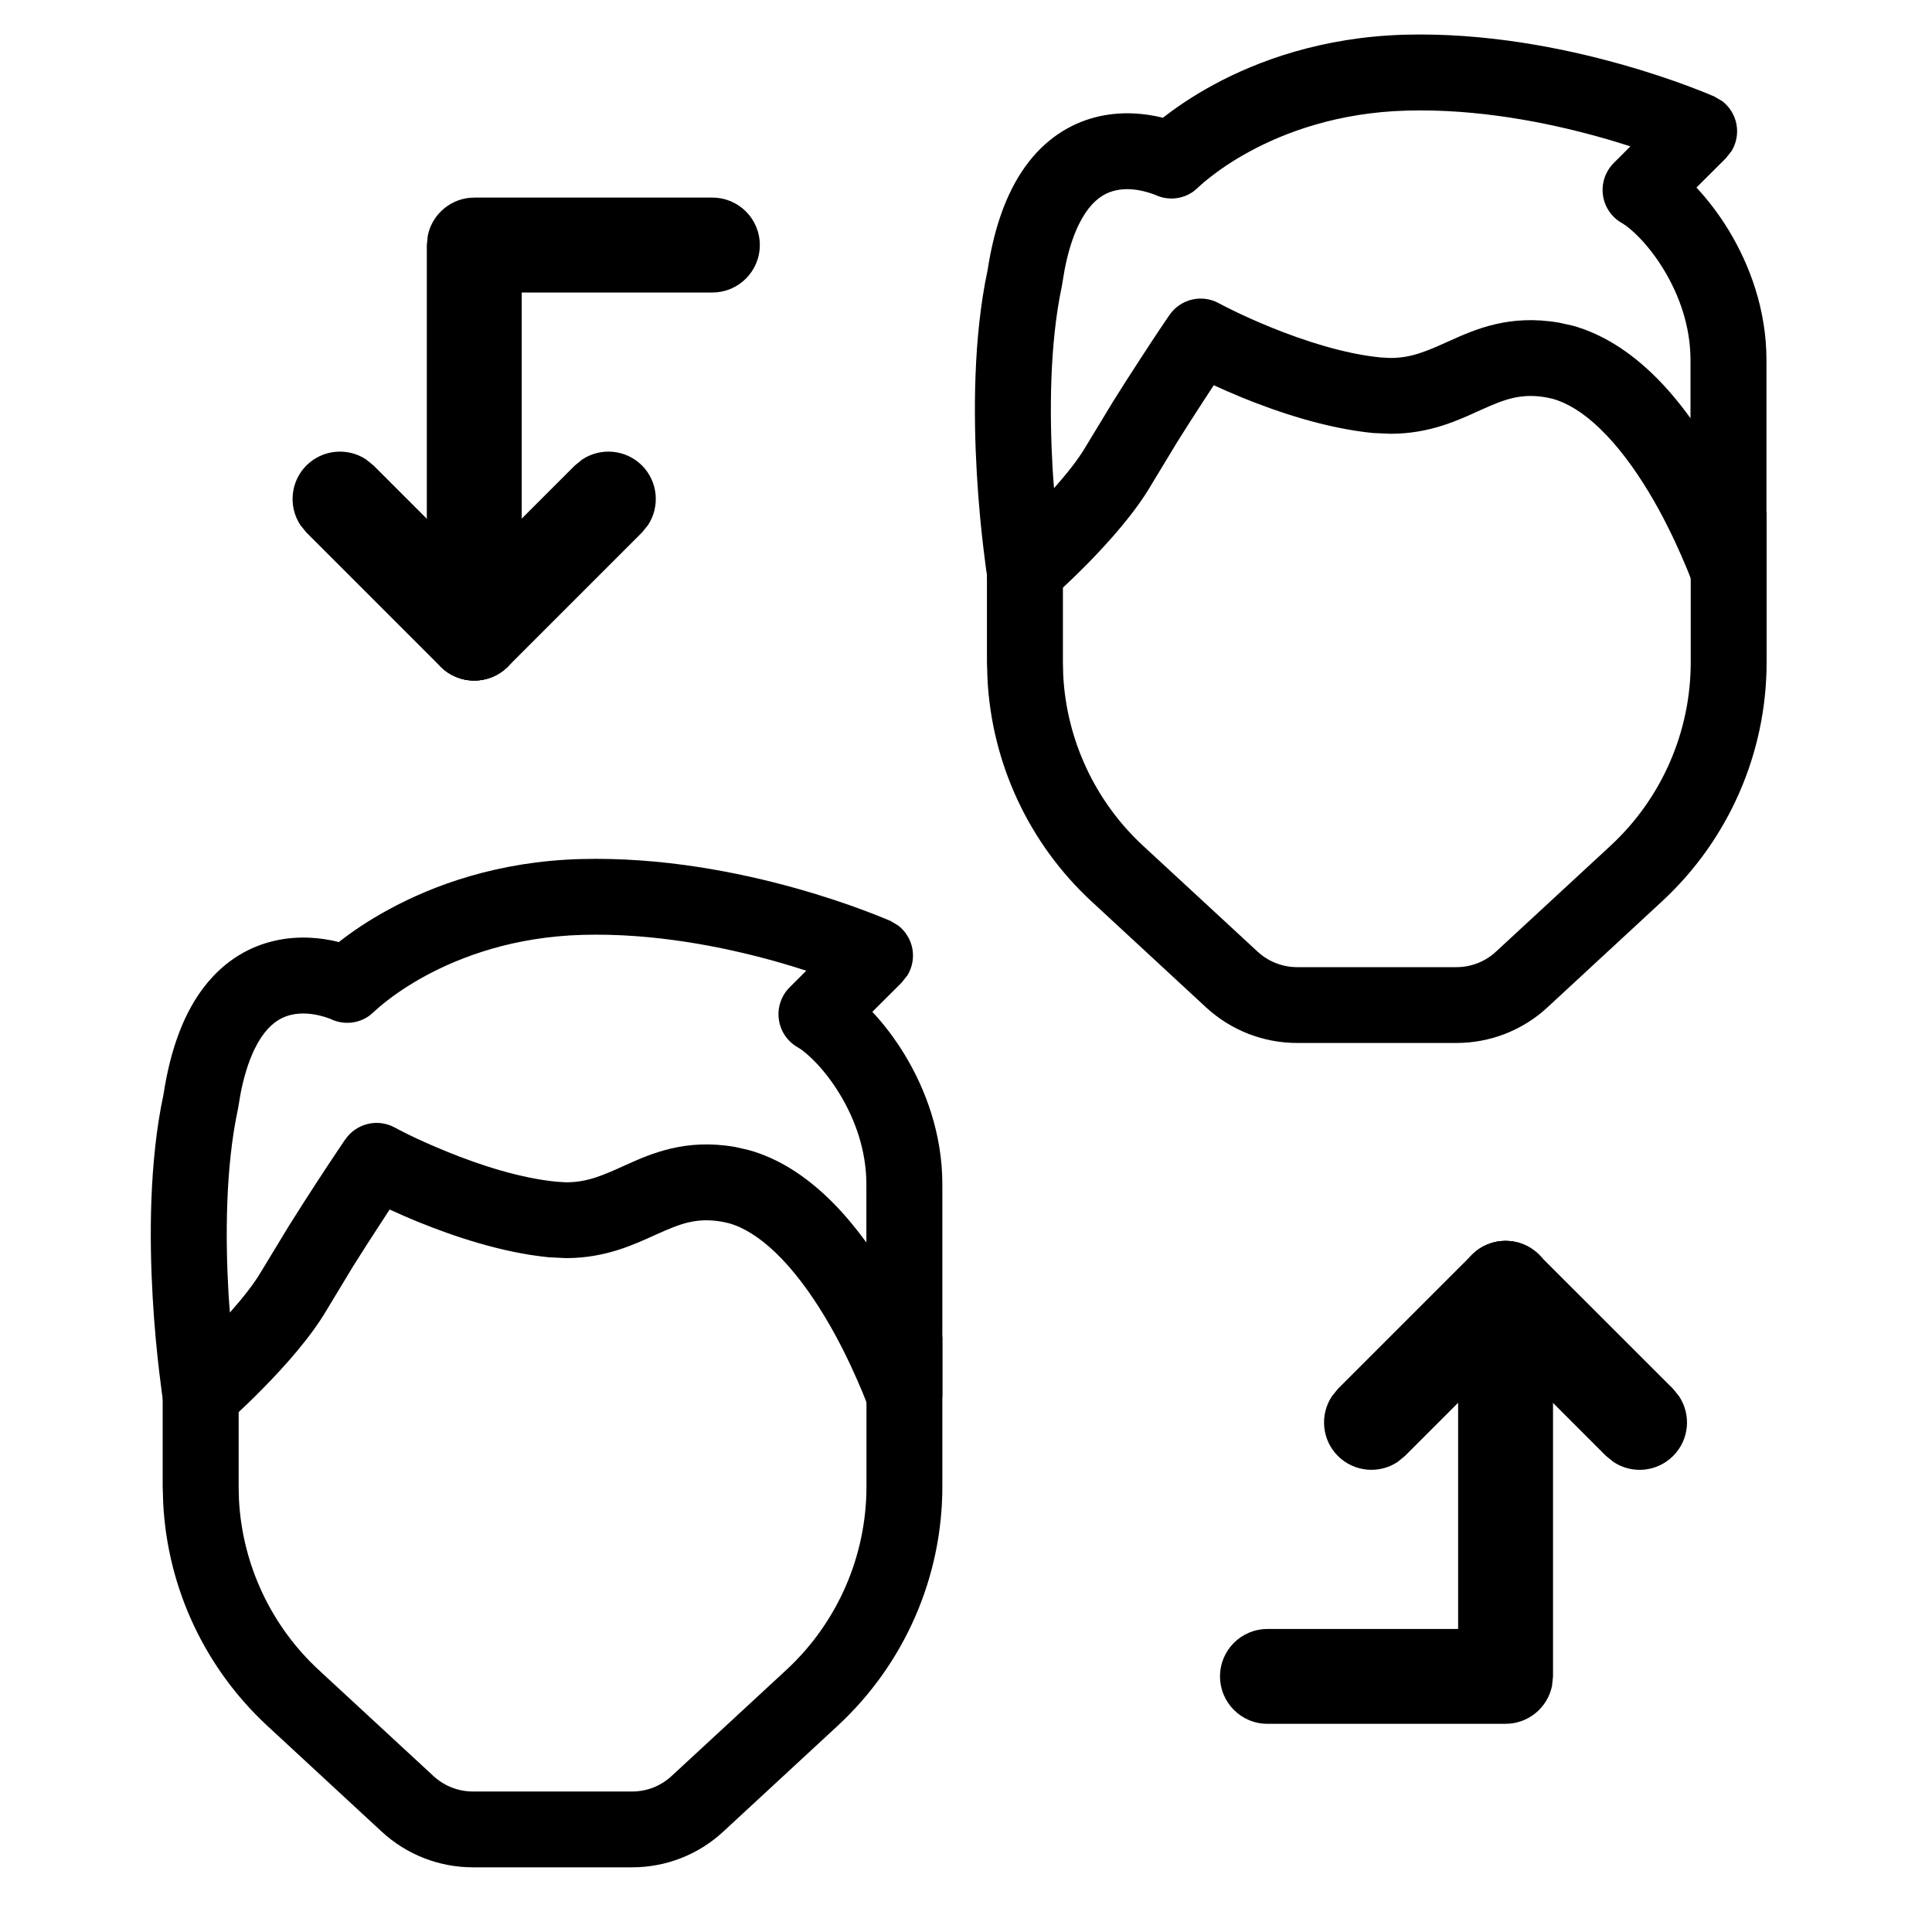 <svg width="100%" height="100%" viewBox="0 0 25 25" fill="none" xmlns="http://www.w3.org/2000/svg">
<path d="M12.771 8.569V6.745H13.754V8.569L13.758 8.738C13.802 9.577 14.171 10.37 14.791 10.944L16.274 12.315C16.413 12.443 16.596 12.515 16.785 12.515H18.847C19.036 12.515 19.219 12.443 19.357 12.315L20.84 10.944C21.502 10.332 21.878 9.471 21.878 8.569V6.631H22.86V8.569C22.86 9.744 22.369 10.866 21.506 11.664L20.023 13.036C19.703 13.332 19.283 13.496 18.847 13.496H16.785C16.348 13.496 15.928 13.332 15.607 13.036L14.124 11.664C13.316 10.916 12.835 9.883 12.778 8.789L12.771 8.569Z" fill="currentColor"/>
<path d="M21.875 4.659C21.875 4.222 21.728 3.816 21.529 3.489C21.324 3.151 21.094 2.946 20.987 2.886C20.853 2.811 20.763 2.677 20.742 2.525C20.721 2.373 20.773 2.219 20.881 2.11L21.097 1.894C20.975 1.855 20.841 1.813 20.695 1.773C20.019 1.584 19.123 1.406 18.206 1.431C17.313 1.455 16.628 1.712 16.171 1.96C15.941 2.084 15.769 2.207 15.657 2.295C15.601 2.338 15.561 2.373 15.536 2.396C15.523 2.407 15.514 2.416 15.509 2.42L15.507 2.422V2.424H15.506V2.425H15.505L15.448 2.474C15.303 2.58 15.109 2.6 14.943 2.519C14.938 2.517 14.929 2.515 14.917 2.51C14.89 2.5 14.848 2.486 14.796 2.474C14.689 2.448 14.562 2.436 14.44 2.463C14.33 2.487 14.205 2.546 14.086 2.699C13.975 2.841 13.856 3.082 13.777 3.485L13.746 3.668C13.744 3.678 13.743 3.689 13.741 3.699C13.582 4.444 13.579 5.341 13.621 6.072C13.626 6.157 13.633 6.239 13.639 6.317C13.802 6.133 13.953 5.945 14.05 5.778L14.401 5.199C14.523 5.004 14.644 4.815 14.752 4.65C14.859 4.485 14.953 4.342 15.021 4.241C15.055 4.191 15.082 4.151 15.101 4.123C15.11 4.109 15.118 4.097 15.123 4.09C15.126 4.087 15.127 4.084 15.129 4.082C15.129 4.081 15.129 4.08 15.13 4.079H15.131C15.273 3.87 15.55 3.802 15.772 3.924L15.773 3.925C15.775 3.925 15.778 3.927 15.782 3.929C15.789 3.933 15.8 3.939 15.816 3.947C15.847 3.963 15.895 3.988 15.955 4.017C16.076 4.076 16.249 4.156 16.454 4.239C16.871 4.408 17.389 4.578 17.861 4.625L17.986 4.632C18.264 4.634 18.466 4.542 18.753 4.413C19.094 4.259 19.534 4.065 20.173 4.175L20.35 4.214C20.754 4.326 21.098 4.565 21.378 4.833C21.563 5.01 21.728 5.209 21.875 5.412C21.875 5.15 21.875 4.892 21.875 4.659ZM14.944 2.52C14.946 2.521 14.947 2.522 14.947 2.522H14.945L14.944 2.52H14.943V2.519L14.944 2.52ZM22.858 7.39L22.849 7.479C22.813 7.678 22.655 7.839 22.449 7.874C22.242 7.909 22.04 7.81 21.939 7.633L21.903 7.552C21.903 7.551 21.903 7.55 21.902 7.549C21.901 7.545 21.898 7.54 21.896 7.532C21.89 7.516 21.881 7.492 21.869 7.46C21.845 7.398 21.807 7.306 21.758 7.194C21.66 6.97 21.518 6.671 21.335 6.368C21.151 6.063 20.936 5.769 20.699 5.542C20.491 5.342 20.286 5.215 20.09 5.16L20.007 5.142C19.675 5.085 19.466 5.168 19.157 5.307C18.875 5.435 18.506 5.613 17.993 5.613L17.765 5.603C17.155 5.542 16.535 5.332 16.084 5.149C15.943 5.091 15.815 5.035 15.706 4.985C15.665 5.046 15.621 5.115 15.574 5.187C15.468 5.35 15.35 5.533 15.233 5.72L14.9 6.27C14.688 6.636 14.347 7.013 14.084 7.283C13.948 7.421 13.824 7.54 13.734 7.623C13.689 7.665 13.651 7.699 13.626 7.723C13.613 7.734 13.603 7.743 13.596 7.749C13.592 7.752 13.589 7.755 13.587 7.757C13.586 7.758 13.585 7.758 13.584 7.759V7.76H13.583C13.448 7.877 13.261 7.912 13.093 7.851C12.946 7.798 12.835 7.679 12.79 7.532L12.775 7.467V7.465C12.775 7.463 12.775 7.462 12.774 7.459C12.774 7.455 12.772 7.447 12.771 7.438C12.768 7.42 12.764 7.394 12.759 7.361C12.75 7.296 12.738 7.2 12.724 7.082C12.696 6.846 12.662 6.513 12.64 6.129C12.596 5.368 12.593 4.367 12.78 3.493C12.873 2.885 13.054 2.427 13.311 2.096C13.579 1.752 13.908 1.575 14.229 1.504C14.54 1.436 14.824 1.471 15.02 1.517C15.029 1.519 15.038 1.522 15.047 1.524C15.048 1.523 15.05 1.522 15.052 1.521C15.201 1.404 15.419 1.251 15.703 1.097C16.271 0.789 17.106 0.479 18.18 0.449C19.23 0.421 20.23 0.623 20.959 0.827C21.326 0.929 21.63 1.034 21.842 1.113C21.948 1.153 22.032 1.186 22.091 1.21C22.12 1.222 22.143 1.232 22.159 1.239C22.167 1.242 22.174 1.244 22.178 1.246C22.18 1.247 22.182 1.248 22.183 1.248L22.186 1.25L22.186 1.251L22.289 1.311C22.382 1.384 22.448 1.49 22.47 1.61C22.492 1.729 22.469 1.85 22.408 1.952L22.334 2.046L21.952 2.427C22.1 2.585 22.243 2.772 22.369 2.979C22.638 3.422 22.858 4.003 22.858 4.659V7.39Z" fill="currentColor"/>
<path d="M2.105 19.236V17.412H3.088V19.236L3.092 19.404C3.136 20.244 3.505 21.036 4.125 21.61L5.608 22.981C5.747 23.11 5.93 23.182 6.119 23.182H8.181C8.37 23.182 8.553 23.11 8.691 22.981L10.174 21.61C10.836 20.998 11.212 20.137 11.212 19.236V17.298H12.194V19.236C12.194 20.411 11.703 21.532 10.84 22.331L9.357 23.703C9.037 23.999 8.617 24.163 8.181 24.163H6.119C5.682 24.163 5.262 23.999 4.941 23.703L3.458 22.331C2.65 21.582 2.169 20.55 2.112 19.455L2.105 19.236Z" fill="currentColor"/>
<path d="M11.211 15.325C11.211 14.888 11.064 14.482 10.865 14.155C10.66 13.818 10.43 13.613 10.323 13.552C10.189 13.477 10.099 13.343 10.078 13.191C10.057 13.039 10.109 12.885 10.217 12.777L10.433 12.561C10.311 12.521 10.177 12.48 10.031 12.439C9.355 12.25 8.459 12.072 7.542 12.097C6.649 12.121 5.964 12.379 5.506 12.627C5.277 12.751 5.105 12.873 4.993 12.961C4.937 13.005 4.897 13.04 4.872 13.062C4.859 13.074 4.85 13.082 4.845 13.087L4.843 13.089V13.09H4.842V13.091H4.841L4.784 13.14C4.639 13.247 4.445 13.266 4.279 13.186C4.274 13.184 4.265 13.181 4.253 13.176C4.226 13.166 4.184 13.152 4.132 13.14C4.025 13.115 3.898 13.103 3.776 13.13C3.666 13.154 3.541 13.213 3.422 13.366C3.311 13.508 3.192 13.748 3.113 14.151L3.082 14.334C3.08 14.345 3.079 14.355 3.076 14.365C2.918 15.111 2.915 16.008 2.957 16.739C2.962 16.823 2.969 16.905 2.975 16.984C3.138 16.8 3.289 16.611 3.385 16.445L3.737 15.865C3.859 15.671 3.98 15.481 4.087 15.317C4.195 15.151 4.289 15.009 4.357 14.908C4.391 14.857 4.418 14.817 4.437 14.789C4.446 14.775 4.454 14.764 4.459 14.756C4.461 14.753 4.463 14.751 4.465 14.749C4.465 14.748 4.465 14.746 4.466 14.746H4.467C4.609 14.537 4.886 14.469 5.108 14.59L5.109 14.591C5.111 14.592 5.114 14.593 5.118 14.595C5.125 14.599 5.136 14.606 5.152 14.614C5.183 14.63 5.231 14.654 5.291 14.684C5.412 14.743 5.585 14.822 5.79 14.905C6.207 15.075 6.725 15.244 7.197 15.291L7.322 15.299C7.6 15.3 7.802 15.209 8.089 15.079C8.43 14.925 8.87 14.731 9.509 14.841L9.686 14.881C10.09 14.992 10.434 15.232 10.714 15.5C10.899 15.677 11.063 15.876 11.211 16.078C11.211 15.816 11.211 15.558 11.211 15.325ZM4.28 13.187C4.282 13.188 4.283 13.188 4.283 13.188H4.281L4.28 13.187H4.279V13.186L4.28 13.187ZM12.194 18.057L12.185 18.145C12.149 18.345 11.991 18.505 11.784 18.54C11.578 18.575 11.376 18.476 11.275 18.3L11.239 18.219C11.239 18.218 11.239 18.217 11.238 18.215C11.237 18.212 11.234 18.206 11.232 18.198C11.226 18.183 11.217 18.158 11.205 18.127C11.181 18.064 11.143 17.972 11.094 17.861C10.996 17.637 10.854 17.338 10.671 17.035C10.487 16.73 10.272 16.435 10.035 16.208C9.826 16.008 9.622 15.881 9.426 15.827L9.343 15.809C9.011 15.752 8.802 15.834 8.493 15.974C8.21 16.101 7.842 16.279 7.329 16.28L7.101 16.269C6.491 16.209 5.871 15.998 5.42 15.815C5.279 15.758 5.151 15.701 5.042 15.651C5.001 15.713 4.957 15.781 4.91 15.854C4.804 16.016 4.686 16.2 4.569 16.386L4.236 16.937C4.024 17.302 3.683 17.68 3.419 17.949C3.284 18.088 3.16 18.206 3.07 18.29C3.025 18.332 2.987 18.366 2.961 18.389C2.949 18.4 2.939 18.409 2.932 18.416C2.928 18.419 2.925 18.421 2.923 18.423C2.922 18.424 2.92 18.425 2.92 18.425V18.426H2.919C2.784 18.544 2.597 18.579 2.429 18.518C2.282 18.465 2.17 18.346 2.126 18.198L2.111 18.133V18.131C2.111 18.13 2.111 18.128 2.11 18.126C2.109 18.121 2.108 18.113 2.107 18.105C2.104 18.087 2.1 18.061 2.095 18.028C2.086 17.962 2.074 17.867 2.06 17.749C2.032 17.512 1.998 17.18 1.976 16.795C1.932 16.035 1.929 15.034 2.116 14.16C2.209 13.552 2.39 13.093 2.647 12.763C2.915 12.419 3.244 12.241 3.565 12.171C3.876 12.102 4.16 12.137 4.356 12.183C4.365 12.185 4.374 12.189 4.383 12.191C4.384 12.19 4.386 12.189 4.388 12.188C4.537 12.07 4.755 11.917 5.039 11.764C5.607 11.456 6.442 11.145 7.516 11.116C8.566 11.088 9.566 11.289 10.295 11.493C10.662 11.596 10.966 11.7 11.178 11.78C11.284 11.819 11.368 11.853 11.427 11.877C11.456 11.889 11.479 11.899 11.495 11.905C11.503 11.909 11.509 11.911 11.514 11.913C11.516 11.914 11.518 11.914 11.519 11.915L11.521 11.916L11.523 11.917L11.625 11.978C11.718 12.051 11.784 12.157 11.806 12.276C11.828 12.395 11.805 12.517 11.744 12.618L11.669 12.713L11.288 13.093C11.436 13.251 11.579 13.438 11.705 13.645C11.974 14.088 12.194 14.669 12.194 15.325V18.057Z" fill="currentColor"/>
<path d="M9.219 3.785L6.751 3.785L6.751 8.193C6.751 8.532 6.476 8.807 6.137 8.807C5.798 8.807 5.523 8.532 5.523 8.193L5.523 3.171L5.536 3.047C5.593 2.768 5.841 2.557 6.137 2.557L9.219 2.557C9.558 2.557 9.832 2.832 9.832 3.171C9.832 3.51 9.558 3.784 9.219 3.785Z" fill="currentColor"/>
<path d="M7.439 6.023L7.535 5.945C7.774 5.788 8.097 5.814 8.307 6.023C8.516 6.233 8.542 6.557 8.385 6.795L8.307 6.891L6.571 8.627C6.332 8.866 5.943 8.866 5.703 8.627C5.464 8.387 5.464 7.998 5.703 7.759L7.439 6.023Z" fill="currentColor"/>
<path d="M3.965 6.891L3.887 6.795C3.73 6.557 3.756 6.233 3.965 6.023C4.175 5.814 4.499 5.788 4.737 5.945L4.833 6.023L6.569 7.759C6.808 7.998 6.808 8.387 6.569 8.627C6.329 8.866 5.94 8.866 5.701 8.627L3.965 6.891Z" fill="currentColor"/>
<path d="M16.4 21.079L18.868 21.079L18.868 16.67C18.868 16.332 19.143 16.057 19.482 16.057C19.821 16.057 20.096 16.332 20.096 16.67L20.096 21.692L20.083 21.816C20.026 22.095 19.779 22.306 19.482 22.306L16.4 22.306C16.061 22.306 15.787 22.031 15.787 21.692C15.787 21.354 16.061 21.079 16.4 21.079Z" fill="currentColor"/>
<path d="M18.18 18.84L18.084 18.918C17.846 19.076 17.522 19.049 17.312 18.84C17.103 18.63 17.077 18.307 17.234 18.069L17.312 17.972L19.048 16.236C19.287 15.997 19.676 15.997 19.916 16.236C20.155 16.476 20.155 16.865 19.916 17.104L18.18 18.84Z" fill="currentColor"/>
<path d="M21.65 17.972L21.728 18.069C21.886 18.307 21.86 18.631 21.65 18.84C21.44 19.05 21.117 19.076 20.879 18.918L20.782 18.84L19.047 17.105C18.807 16.865 18.807 16.476 19.047 16.237C19.286 15.997 19.675 15.997 19.914 16.237L21.65 17.972Z" fill="currentColor"/>
</svg>

